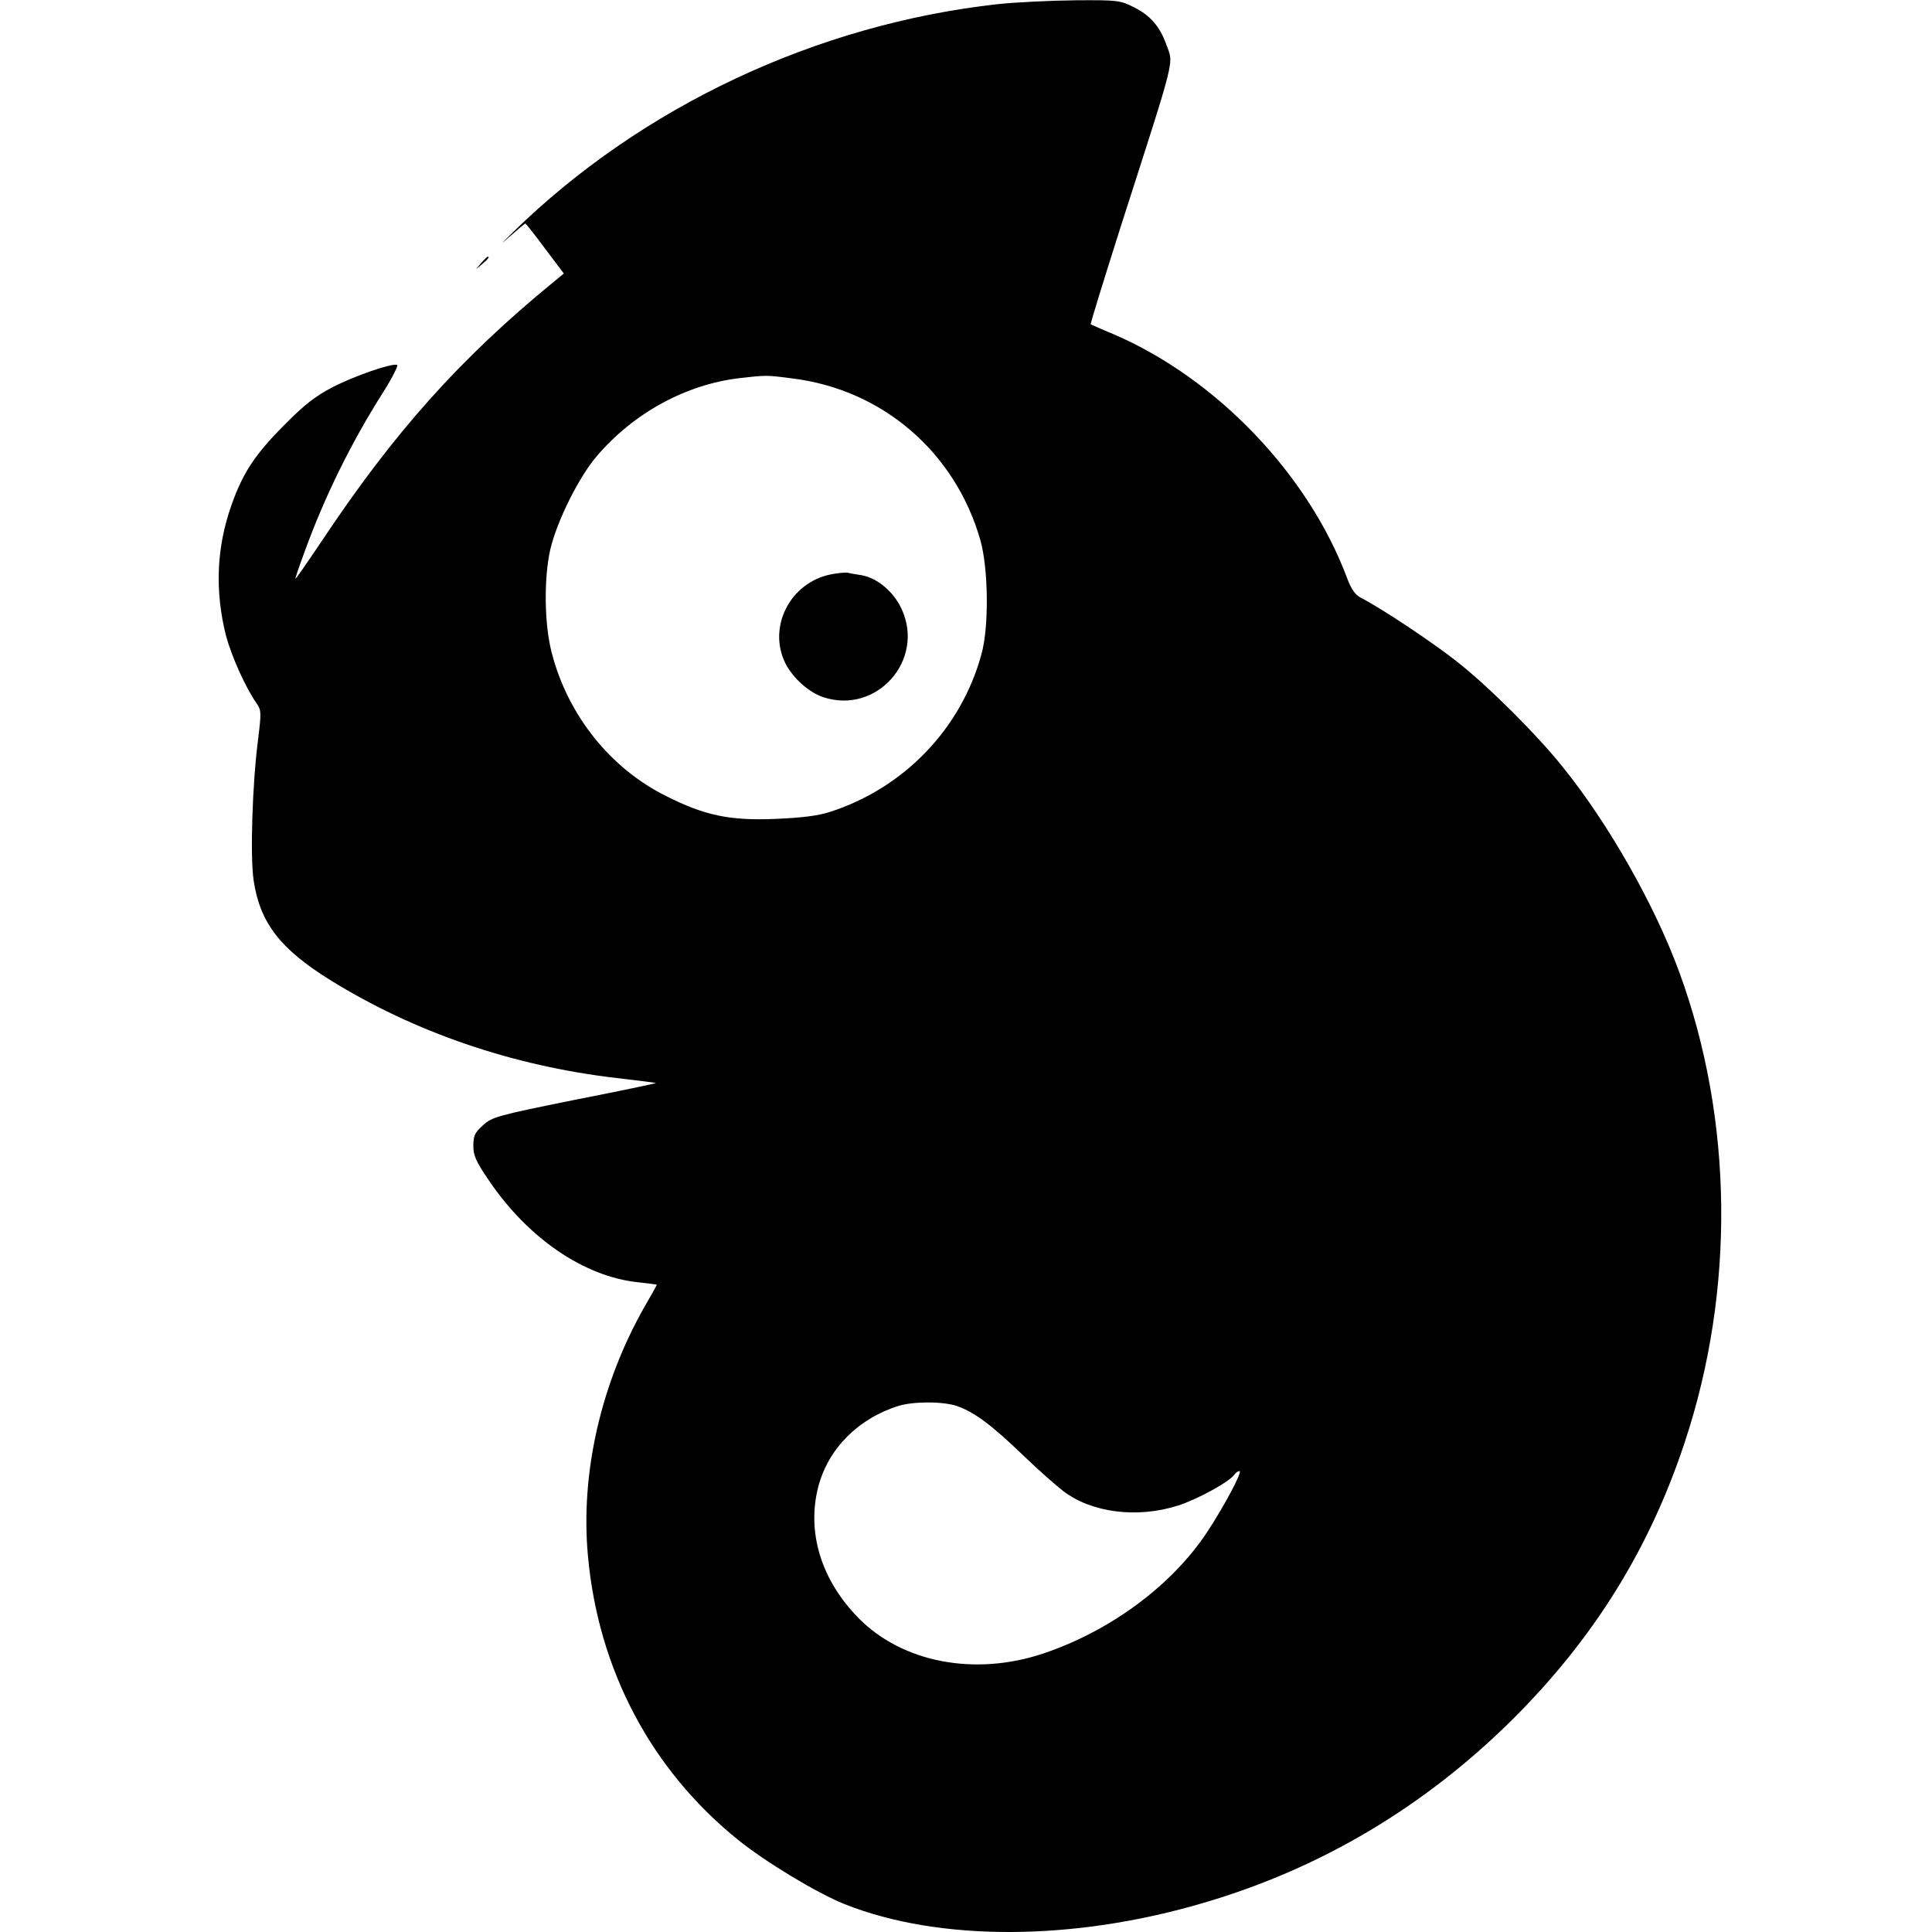 <?xml version="1.0" standalone="no"?>
<!DOCTYPE svg PUBLIC "-//W3C//DTD SVG 20010904//EN"
 "http://www.w3.org/TR/2001/REC-SVG-20010904/DTD/svg10.dtd">
<svg version="1.0" xmlns="http://www.w3.org/2000/svg"
 width="700pt" height="700pt" viewBox="0 0 700 700"
 preserveAspectRatio="xMidYMid meet">
<g transform="translate(0,700) scale(0.1,-0.1)"
fill="#000000" stroke="none">
<path d="M3615 6985 c-657 -73 -1291 -371 -1756 -826 -42 -41 -50 -50 -18 -21
32 28 60 52 62 52 3 0 35 -41 72 -91 l68 -90 -39 -32 c-337 -276 -577 -544
-840 -940 -52 -77 -94 -138 -94 -134 0 3 15 48 34 99 72 198 168 394 285 578
33 52 55 97 50 98 -19 7 -155 -40 -234 -81 -62 -32 -102 -63 -175 -137 -105
-105 -150 -173 -191 -289 -55 -155 -61 -312 -20 -475 20 -74 71 -188 111 -245
17 -24 17 -33 5 -131 -21 -163 -29 -423 -16 -510 23 -153 95 -247 276 -360
306 -190 662 -312 1040 -356 77 -9 141 -17 142 -18 1 -1 -131 -29 -295 -61
-282 -57 -299 -62 -332 -92 -30 -27 -35 -38 -35 -75 0 -35 10 -57 55 -123 143
-212 347 -351 543 -371 37 -4 67 -8 67 -9 0 -1 -20 -37 -45 -80 -158 -278
-232 -603 -205 -900 37 -414 229 -777 544 -1031 99 -80 286 -193 386 -233 342
-136 829 -135 1302 5 426 125 803 350 1123 669 292 292 492 615 619 999 183
551 176 1169 -19 1702 -88 242 -257 540 -422 744 -94 118 -270 293 -383 382
-87 69 -276 195 -349 232 -21 11 -35 31 -50 71 -141 377 -474 724 -846 884
-44 18 -81 35 -83 36 -2 2 47 160 108 352 206 642 192 586 165 664 -23 63 -58
104 -117 133 -50 25 -58 26 -212 25 -89 -1 -215 -7 -281 -14z m-745 -1356
c327 -40 591 -267 682 -586 29 -102 32 -313 4 -413 -73 -270 -281 -486 -550
-572 -43 -14 -102 -21 -196 -25 -165 -7 -256 12 -395 82 -203 100 -358 294
-416 520 -27 103 -29 269 -5 375 24 102 103 261 168 337 133 156 322 260 518
283 95 11 98 11 190 -1z m599 -3724 c62 -22 125 -69 236 -176 55 -53 122 -112
148 -132 103 -78 267 -99 415 -52 72 23 190 88 206 114 4 6 12 11 17 11 12 0
-54 -125 -118 -222 -127 -192 -349 -357 -593 -439 -248 -83 -510 -33 -669 128
-136 138 -189 312 -146 477 36 137 144 246 290 292 55 17 164 17 214 -1z"/>
<path d="M3011 4919 c-148 -29 -231 -191 -165 -323 27 -53 85 -105 137 -122
193 -64 369 134 284 319 -29 63 -88 113 -146 123 -20 3 -43 7 -51 9 -8 1 -35
-1 -59 -6z"/>
<path d="M1744 6048 l-19 -23 23 19 c21 18 27 26 19 26 -2 0 -12 -10 -23 -22z"/>
</g>
</svg>
